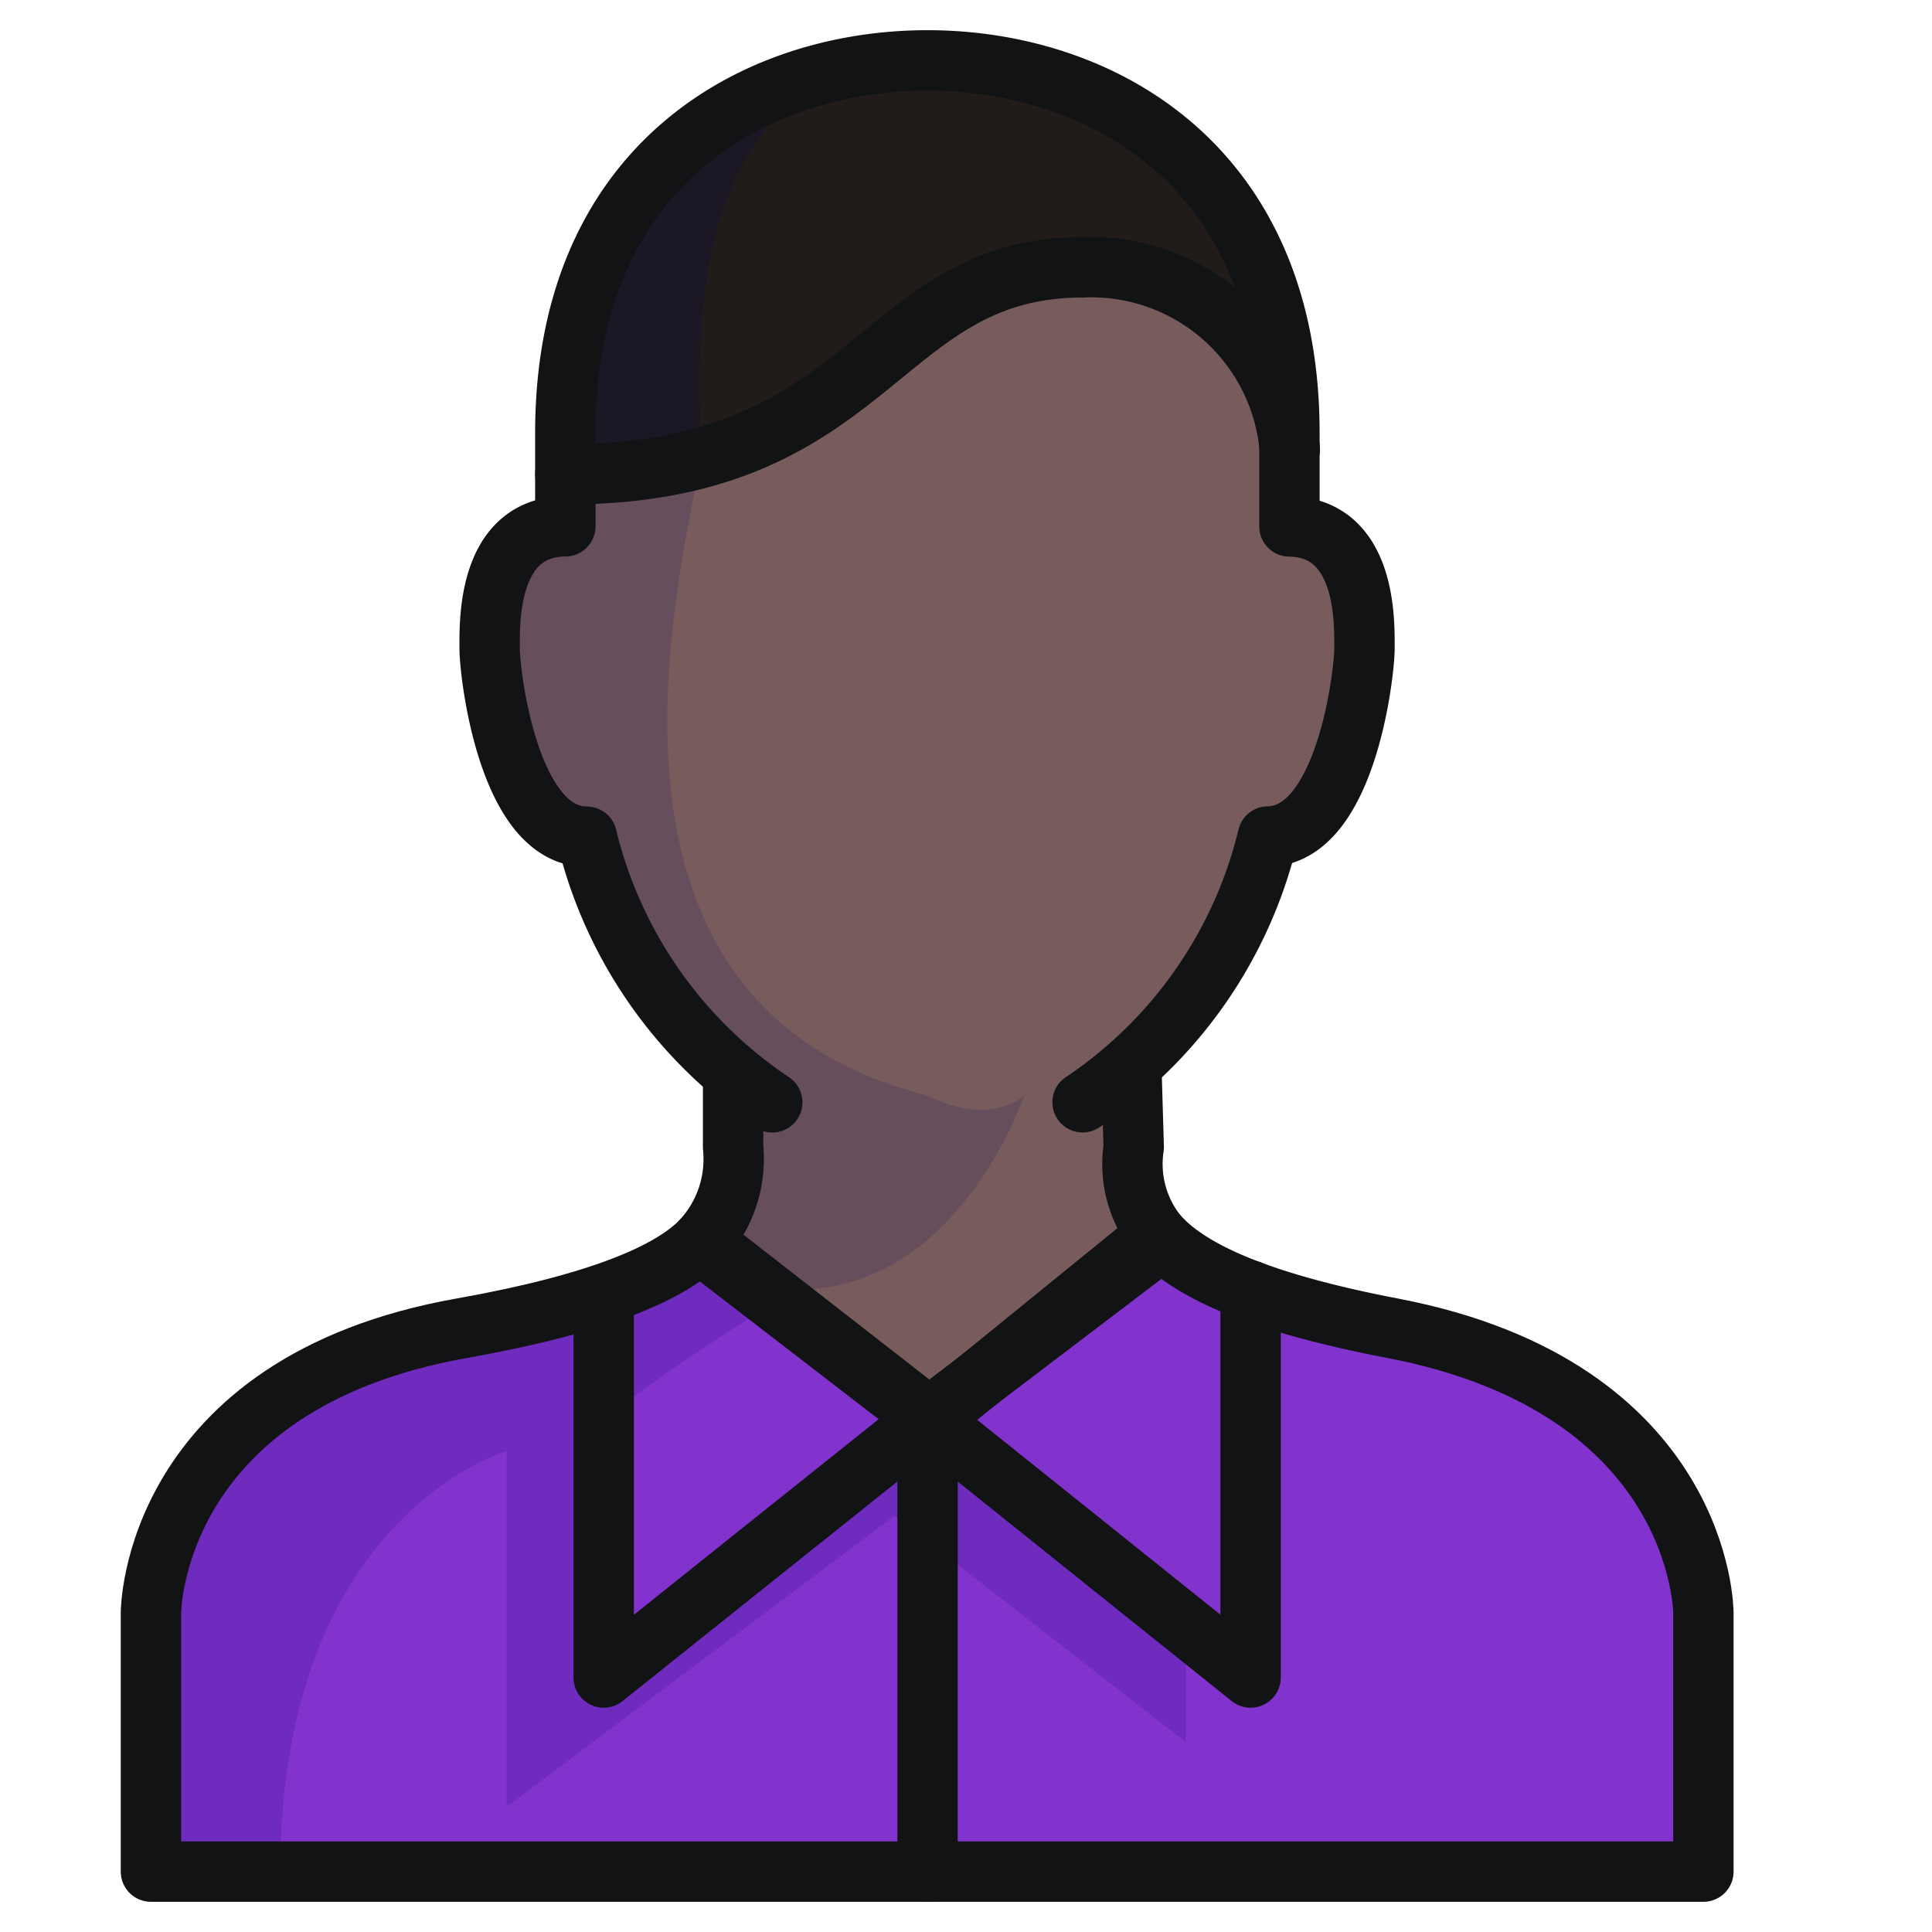 <svg viewBox="0 0 64 64" xmlns="http://www.w3.org/2000/svg" aria-labelledby="title"
aria-describedby="desc" role="img" xmlns:xlink="http://www.w3.org/1999/xlink">
  <title>Employee</title>
  <desc>A color styled icon from Orion Icon Library.</desc>
  <path fill="#8233ce"
  d="M46.127 44c-4.7-.9-6.829-2-7.792-3.1L30.83 47l-7.581-5.905h-.209c-1 1.049-3.139 2.088-7.742 2.906C5 45.826 5 53.427 5 53.427V62h51.427v-8.573s0-7.457-10.3-9.427z"
  data-name="layer3"></path>
  <path fill="#785c5c" d="M35.869 8.855C29.06 8.855 29 15.61 18.928 15.7v1.73c-3.214.025-2.607 3.242-2.607 4.05s.506 6.23 3.116 6.23a15.659 15.659 0 0 0 4.846 7.856V38a3.968 3.968 0 0 1-1.037 3.093L30.83 47l7.506-6.1a3.737 3.737 0 0 1-.78-2.9l-.075-2.7-.007-.005A15.616 15.616 0 0 0 42 27.711c2.592-.03 3.089-5.418 3.089-6.227s.619-4-2.595-4.046v-3.095c0-.243-.021-.467-.031-.7a6.377 6.377 0 0 0-6.594-4.788z"
  data-name="layer2"></path>
  <path fill="#211b1a" d="M30.713 2c-5.68 0-11.785 3.429-11.785 12.343V15.7C29 15.61 29.06 8.855 35.869 8.855a6.377 6.377 0 0 1 6.6 4.786C42.149 5.26 36.238 2 30.713 2z"
  data-name="layer1"></path>
  <path opacity=".15" fill="#000064" d="M16.785 48.07v11.785l12.857-9.643 9.643 7.5v-4.285L30.83 47 20 55.57V47a63.454 63.454 0 0 1 6.428-4.286c5.357 0 7.5-6.428 7.5-6.428s-1.071 1.071-3.214 0c-12.857-3.214-7.5-19.285-7.5-21.428S22.142 2 30.713 2c-5.68 0-11.785 3.429-11.785 12.343v3.091c-3.214.025-2.607 3.242-2.607 4.05s.506 6.23 3.116 6.23a15.659 15.659 0 0 0 4.846 7.856V38a3.968 3.968 0 0 1-1.037 3.093h-.209c-1 1.049-3.139 2.088-7.742 2.906C5 45.826 5 53.427 5 53.427V62h4.286c0-11.787 7.499-13.93 7.499-13.93z"
  data-name="opacity"></path>
  <path stroke-width="2" stroke-linejoin="round" stroke-linecap="round"
  stroke="#121315" fill="none" d="M30.722 2c-5.68 0-11.995 3.429-11.995 12.343v3.091c-2.61.025-2.507 3.242-2.507 4.05s.607 6.232 3.216 6.232a14.767 14.767 0 0 0 6.146 8.8m10.279-.002A14.757 14.757 0 0 0 42 27.711c2.592-.03 3.2-5.418 3.2-6.227s.1-4-2.486-4.046v-3.095C42.716 5.429 36.4 2 30.722 2"
  data-name="stroke"></path>
  <path stroke-width="2" stroke-linejoin="round" stroke-linecap="round"
  stroke="#121315" fill="none" d="M18.727 15.713c10.285 0 10.285-6.857 17.142-6.857a6.6 6.6 0 0 1 6.857 6.03M23.237 41.229l7.489 5.769-10.727 8.572V43.004m18.507-1.919l-7.78 5.913 10.701 8.572V42.758m-10.701 4.24V62"
  data-name="stroke"></path>
  <path stroke-width="2" stroke-linejoin="round" stroke-linecap="round"
  stroke="#121315" fill="none" d="M23.25 41.091c-1 1.049-3.349 2.091-7.951 2.908C5 45.826 5 53.427 5 53.427V62h51.427v-8.573s0-7.457-10.3-9.428c-4.7-.9-6.829-2-7.792-3.1"
  data-name="stroke"></path>
  <path stroke-width="2" stroke-linejoin="round" stroke-linecap="round"
  stroke="#121315" fill="none" d="M24.285 35.75V38a3.968 3.968 0 0 1-1.037 3.093L30.83 47l7.506-6.1a3.737 3.737 0 0 1-.78-2.9l-.075-2.54"
  data-name="stroke"></path>
</svg>